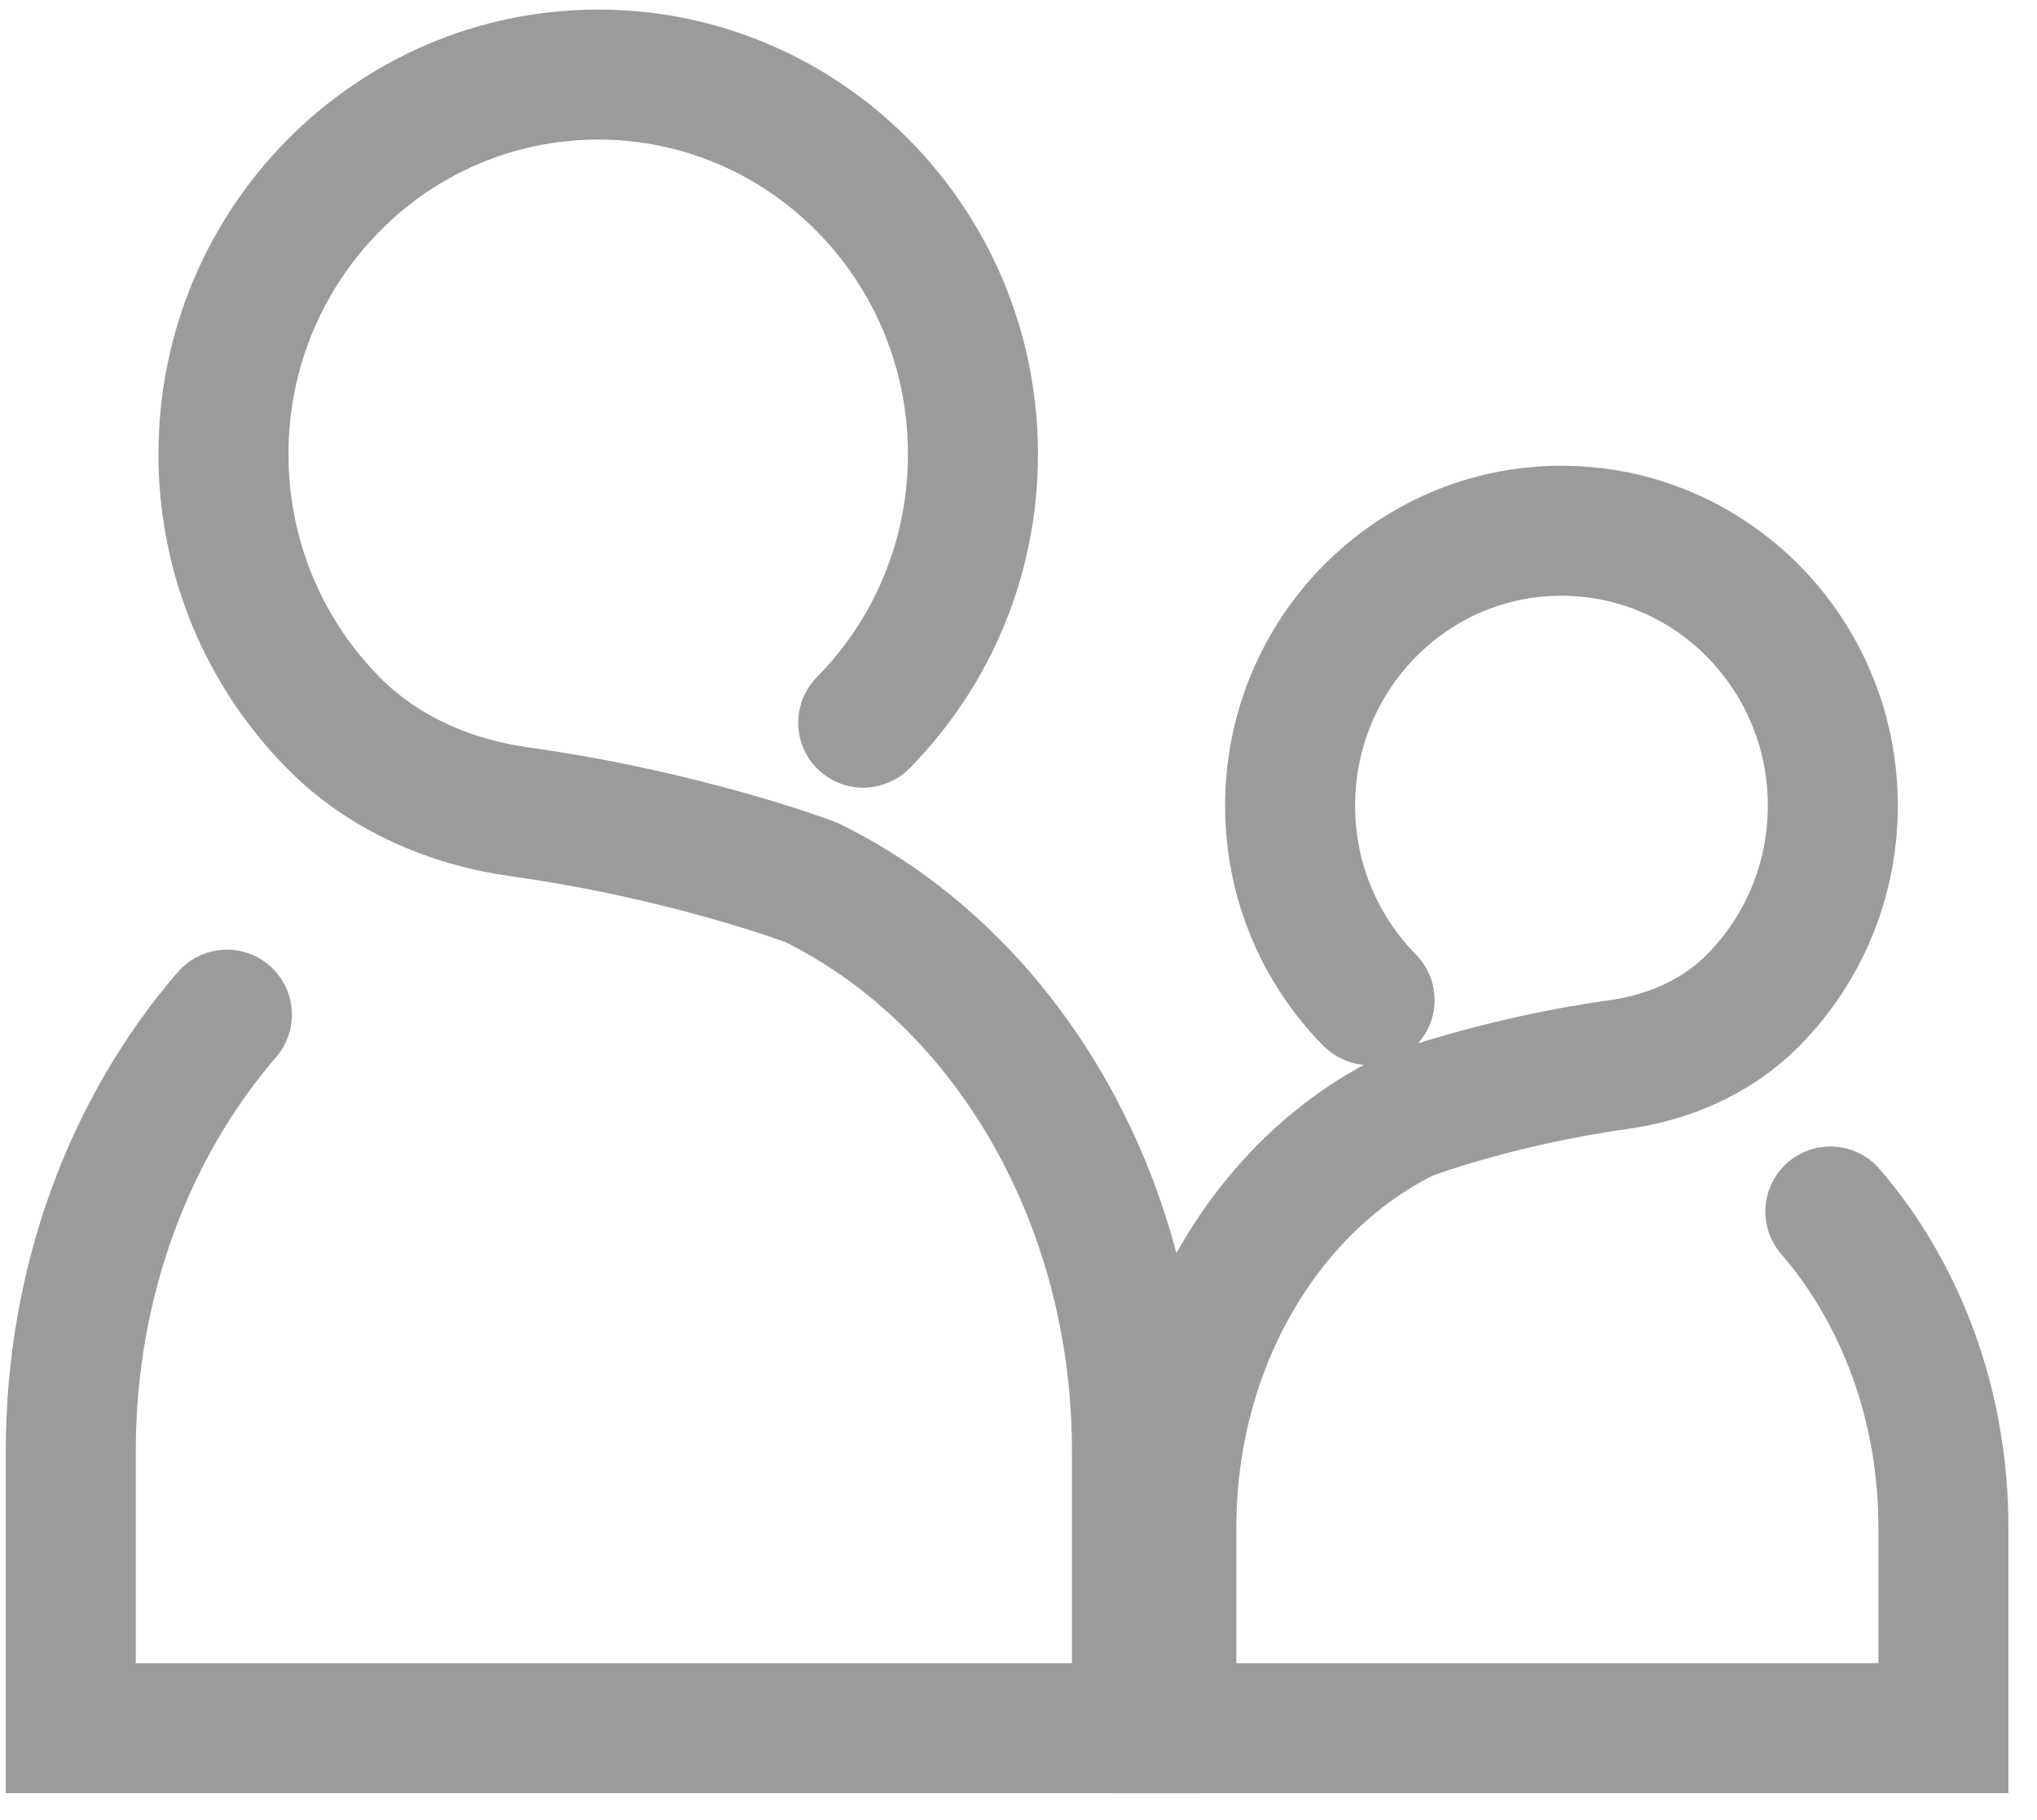<?xml version="1.0" encoding="UTF-8" standalone="no"?>
<svg width="47px" height="42px" viewBox="0 0 47 42" version="1.1" xmlns="http://www.w3.org/2000/svg" xmlns:xlink="http://www.w3.org/1999/xlink">
    <!-- Generator: Sketch 43.1 (39012) - http://www.bohemiancoding.com/sketch -->
    <title>leden</title>
    <desc>Created with Sketch.</desc>
    <defs></defs>
    <g id="Home" stroke="none" stroke-width="1" fill="none" fill-rule="evenodd" stroke-linecap="round">
        <g id="Desktop-HD" transform="translate(-532, -1116)" stroke="#9B9B9B" stroke-width="3">
            <g id="Voordelen" transform="translate(-17, 1023)">
                <g id="leden" transform="translate(550, 94)">
                    <path d="M4.235,22.415 C3.122,23.704 2.222,25.238 1.599,26.943 C0.977,28.646 0.633,30.52 0.633,32.486 L0.633,34.085 L0.633,35.683 L0.633,37.282 L0.633,38.88 L6.783,38.88 L12.934,38.88 L19.083,38.88 L25.233,38.88 L25.233,37.282 L25.233,35.683 L25.233,34.085 L25.233,32.486 C25.233,30.52 24.889,28.646 24.267,26.943 C23.644,25.238 22.744,23.704 21.631,22.415 C20.518,21.127 19.192,20.084 17.721,19.363 C17.721,19.363 14.855,18.272 10.975,17.732 C9.384,17.51 7.855,16.848 6.714,15.703 C6.706,15.695 6.697,15.686 6.689,15.677 C5.907,14.885 5.273,13.94 4.835,12.893 C4.398,11.844 4.156,10.692 4.156,9.483 C4.156,8.272 4.398,7.12 4.835,6.072 C5.273,5.024 5.907,4.08 6.689,3.287 C7.471,2.494 8.403,1.852 9.437,1.41 C10.472,0.966 11.609,0.721 12.803,0.721 C13.997,0.721 15.134,0.966 16.168,1.41 C17.203,1.852 18.134,2.494 18.917,3.287 C19.699,4.08 20.333,5.024 20.77,6.072 C21.208,7.12 21.449,8.272 21.449,9.483 C21.449,10.692 21.208,11.844 20.77,12.893 C20.333,13.94 19.699,14.885 18.917,15.677" id="Page-1"></path>
                    <path d="M41.232,26.957 C42.038,27.89 42.69,29.002 43.141,30.236 C43.592,31.469 43.841,32.826 43.841,34.25 L43.841,35.408 L43.841,36.565 L43.841,37.723 L43.841,38.88 L39.387,38.88 L34.933,38.88 L30.48,38.88 L26.026,38.88 L26.026,37.723 L26.026,36.565 L26.026,35.408 L26.026,34.25 C26.026,32.826 26.275,31.469 26.726,30.236 C27.177,29.002 27.829,27.89 28.635,26.957 C29.441,26.024 30.401,25.269 31.466,24.747 C31.466,24.747 33.542,23.957 36.351,23.566 C37.503,23.405 38.611,22.926 39.437,22.097 C39.443,22.091 39.449,22.084 39.455,22.078 C40.021,21.505 40.48,20.82 40.797,20.062 C41.114,19.303 41.289,18.468 41.289,17.592 C41.289,16.716 41.114,15.881 40.797,15.123 C40.48,14.364 40.021,13.68 39.455,13.106 C38.889,12.532 38.214,12.067 37.465,11.746 C36.716,11.425 35.892,11.248 35.028,11.248 C34.163,11.248 33.339,11.425 32.591,11.746 C31.842,12.067 31.167,12.532 30.6,13.106 C30.034,13.68 29.575,14.364 29.259,15.123 C28.941,15.881 28.767,16.716 28.767,17.592 C28.767,18.468 28.941,19.303 29.259,20.062 C29.575,20.82 30.034,21.505 30.6,22.078" id="Page-1"></path>
                </g>
            </g>
        </g>
    </g>
</svg>